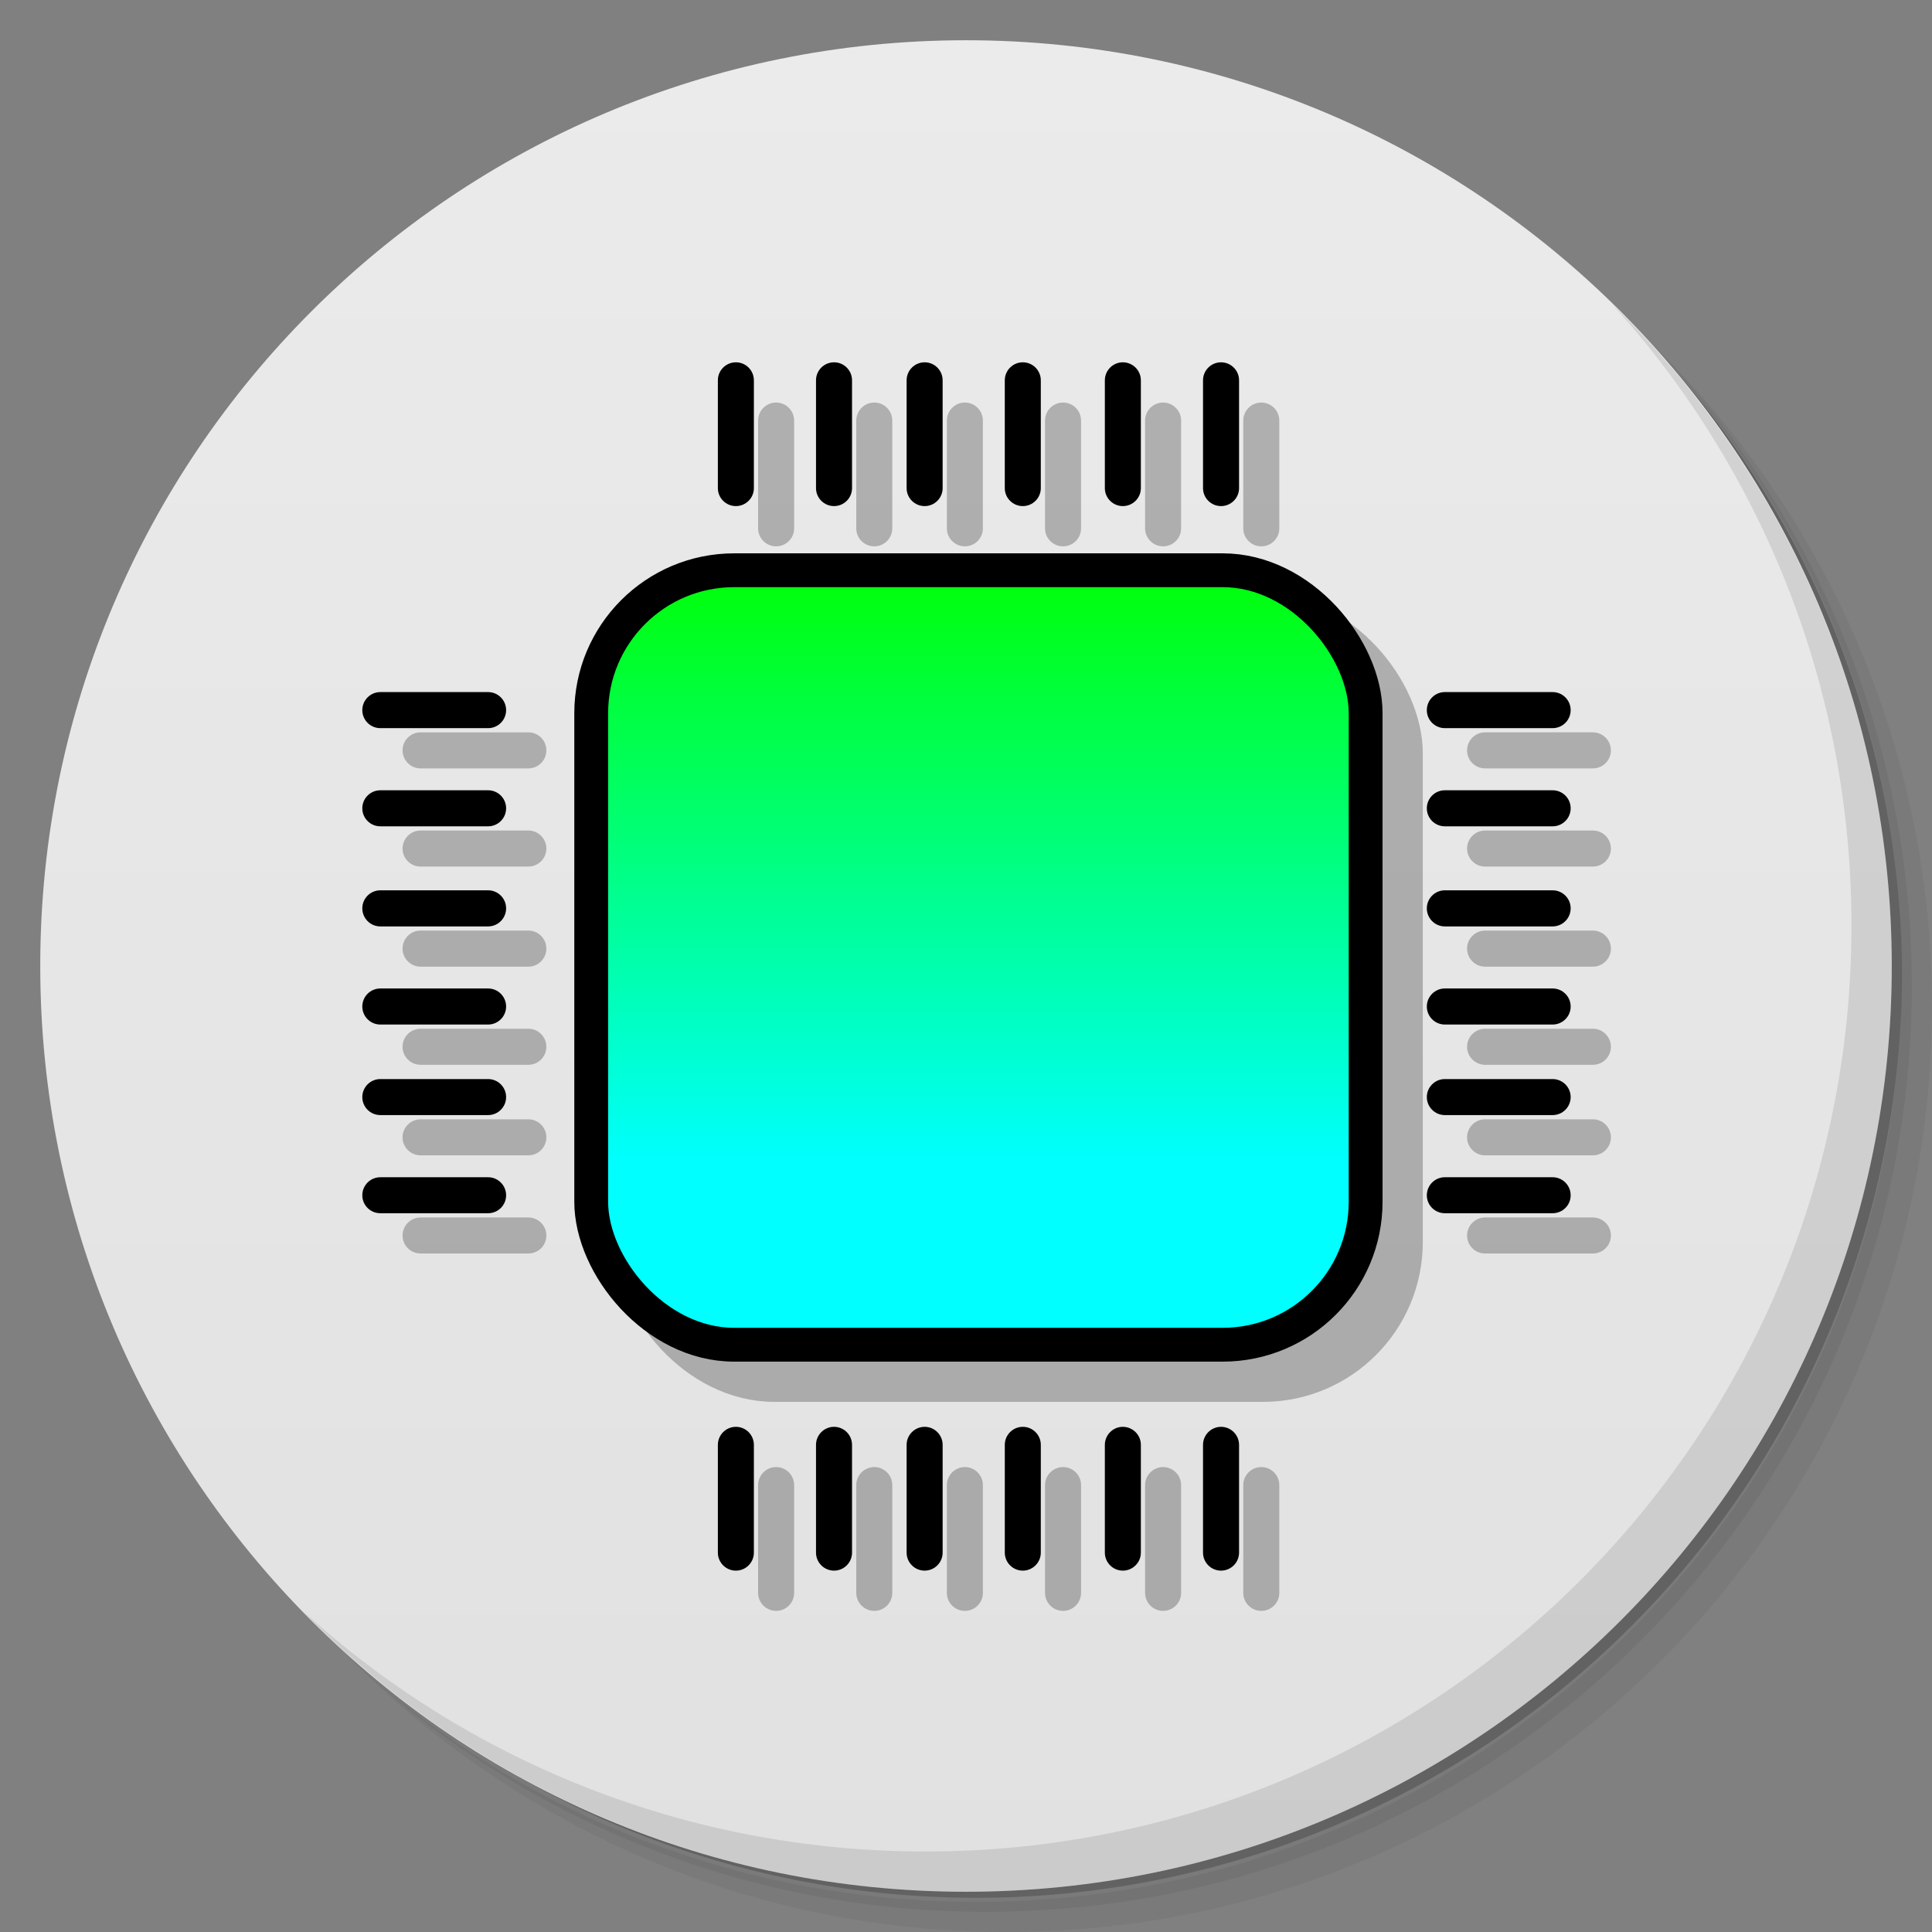<?xml version="1.0" encoding="UTF-8" standalone="no"?>
<svg
   xmlns:dc="http://purl.org/dc/elements/1.1/"
   xmlns:cc="http://creativecommons.org/ns#"
   xmlns:rdf="http://www.w3.org/1999/02/22-rdf-syntax-ns#"
   xmlns:svg="http://www.w3.org/2000/svg"
   xmlns="http://www.w3.org/2000/svg"
   xmlns:xlink="http://www.w3.org/1999/xlink"
   xmlns:sodipodi="http://sodipodi.sourceforge.net/DTD/sodipodi-0.dtd"
   xmlns:inkscape="http://www.inkscape.org/namespaces/inkscape"
   viewBox="0 0 48 48"
   id="svg2"
   version="1.1"
   inkscape:version="0.91 r13725"
   sodipodi:docname="emu8086.svg">
  <rect x="0" y="0" width="48" height="48" fill="#808080" stroke="none"/>
  <sodipodi:namedview
     pagecolor="#ffffff"
     bordercolor="#666666"
     borderopacity="1"
     objecttolerance="10"
     gridtolerance="10"
     guidetolerance="10"
     inkscape:pageopacity="0"
     inkscape:pageshadow="2"
     inkscape:window-width="1366"
     inkscape:window-height="715"
     id="namedview51"
     showgrid="false"
     inkscape:zoom="13.906433"
     inkscape:cx="29.413494"
     inkscape:cy="18.342832"
     inkscape:window-x="0"
     inkscape:window-y="29"
     inkscape:window-maximized="1"
     inkscape:current-layer="svg2" />
  <defs
     id="defs4">
    <linearGradient
       id="linearGradient3764"
       x1="1"
       x2="47"
       gradientUnits="userSpaceOnUse"
       gradientTransform="matrix(0,-1,1,0,-1.5e-6,48)">
      <stop
         style="stop-color:#e1e1e1;stop-opacity:1"
         id="stop7" />
      <stop
         offset="1"
         style="stop-color:#ebebeb;stop-opacity:1"
         id="stop9" />
    </linearGradient>
    <linearGradient
       inkscape:collect="always"
       xlink:href="#linearGradient4180"
       id="linearGradient4172"
       x1="33.003"
       y1="13.181"
       x2="33.003"
       y2="40.986"
       gradientUnits="userSpaceOnUse" />
    <linearGradient
       inkscape:collect="always"
       id="linearGradient4180">
      <stop
         style="stop-color:#00ff00;stop-opacity:1;"
         offset="0"
         id="stop4168" />
      <stop
         style="stop-color:#00ffff;stop-opacity:1"
         offset="1"
         id="stop4170" />
    </linearGradient>
  </defs>
  <g
     id="g11">
    <path
       d="m 36.31 5 c 5.859 4.062 9.688 10.831 9.688 18.5 c 0 12.426 -10.07 22.5 -22.5 22.5 c -7.669 0 -14.438 -3.828 -18.5 -9.688 c 1.037 1.822 2.306 3.499 3.781 4.969 c 4.085 3.712 9.514 5.969 15.469 5.969 c 12.703 0 23 -10.298 23 -23 c 0 -5.954 -2.256 -11.384 -5.969 -15.469 c -1.469 -1.475 -3.147 -2.744 -4.969 -3.781 z m 4.969 3.781 c 3.854 4.113 6.219 9.637 6.219 15.719 c 0 12.703 -10.297 23 -23 23 c -6.081 0 -11.606 -2.364 -15.719 -6.219 c 4.16 4.144 9.883 6.719 16.219 6.719 c 12.703 0 23 -10.298 23 -23 c 0 -6.335 -2.575 -12.06 -6.719 -16.219 z"
       style="opacity:0.05"
       id="path13" />
    <path
       d="m 41.28 8.781 c 3.712 4.085 5.969 9.514 5.969 15.469 c 0 12.703 -10.297 23 -23 23 c -5.954 0 -11.384 -2.256 -15.469 -5.969 c 4.113 3.854 9.637 6.219 15.719 6.219 c 12.703 0 23 -10.298 23 -23 c 0 -6.081 -2.364 -11.606 -6.219 -15.719 z"
       style="opacity:0.1"
       id="path15" />
    <path
       d="m 31.25 2.375 c 8.615 3.154 14.75 11.417 14.75 21.13 c 0 12.426 -10.07 22.5 -22.5 22.5 c -9.708 0 -17.971 -6.135 -21.12 -14.75 a 23 23 0 0 0 44.875 -7 a 23 23 0 0 0 -16 -21.875 z"
       style="opacity:0.2"
       id="path17" />
  </g>
  <g
     id="g19">
    <path
       d="m 24 1 c 12.703 0 23 10.297 23 23 c 0 12.703 -10.297 23 -23 23 -12.703 0 -23 -10.297 -23 -23 0 -12.703 10.297 -23 23 -23 z"
       style="fill:url(#linearGradient3764);fill-opacity:1"
       id="path21" />
  </g>
  <g
     id="g47">
    <path
       d="m 40.03 7.531 c 3.712 4.084 5.969 9.514 5.969 15.469 0 12.703 -10.297 23 -23 23 c -5.954 0 -11.384 -2.256 -15.469 -5.969 4.178 4.291 10.01 6.969 16.469 6.969 c 12.703 0 23 -10.298 23 -23 0 -6.462 -2.677 -12.291 -6.969 -16.469 z"
       style="opacity:0.1"
       id="path49" />
  </g>
  <g
     transform="matrix(0.546,0,0,0.546,7.54,7.54)"
     id="g3-3"
     style="opacity:0.25;fill:#000000">
    <path
       inkscape:connector-curvature="0"
       d="m 53.766,21.155 4.905,0 c 0.453,0 0.821,-0.367 0.821,-0.82 0,-0.453 -0.368,-0.821 -0.821,-0.821 l -4.905,0 c -0.451,0 -0.819,0.368 -0.819,0.821 -0.001,0.453 0.367,0.82 0.819,0.82 z"
       id="path7-2"
       style="fill:#000000" />
    <path
       inkscape:connector-curvature="0"
       d="m 58.671,23.982 -4.905,0 c -0.451,0 -0.819,0.367 -0.819,0.821 0,0.451 0.368,0.819 0.819,0.819 l 4.905,0 c 0.453,0 0.821,-0.368 0.821,-0.819 0,-0.454 -0.368,-0.821 -0.821,-0.821 z"
       id="path9-1"
       style="fill:#000000" />
    <path
       inkscape:connector-curvature="0"
       d="m 58.671,28.534 -4.905,0 c -0.451,0 -0.819,0.369 -0.819,0.82 0,0.453 0.368,0.823 0.819,0.823 l 4.905,0 c 0.453,0 0.821,-0.37 0.821,-0.823 0,-0.451 -0.368,-0.82 -0.821,-0.82 z"
       id="path11-5"
       style="fill:#000000" />
    <path
       inkscape:connector-curvature="0"
       d="m 58.671,33.001 -4.905,0 c -0.451,0 -0.819,0.368 -0.819,0.822 0,0.451 0.368,0.819 0.819,0.819 l 4.905,0 c 0.453,0 0.821,-0.368 0.821,-0.819 0,-0.454 -0.368,-0.822 -0.821,-0.822 z"
       id="path13-3"
       style="fill:#000000" />
    <path
       inkscape:connector-curvature="0"
       d="m 58.671,37.123 -4.905,0 c -0.451,0 -0.819,0.368 -0.819,0.82 0,0.451 0.368,0.819 0.819,0.819 l 4.905,0 c 0.453,0 0.821,-0.368 0.821,-0.819 0,-0.452 -0.368,-0.82 -0.821,-0.82 z"
       id="path15-7"
       style="fill:#000000" />
    <path
       inkscape:connector-curvature="0"
       d="m 58.671,41.59 -4.905,0 c -0.451,0 -0.819,0.368 -0.819,0.822 0,0.451 0.368,0.816 0.819,0.816 l 4.905,0 c 0.453,0 0.821,-0.365 0.821,-0.816 0,-0.454 -0.368,-0.822 -0.821,-0.822 z"
       id="path17-7"
       style="fill:#000000" />
    <path
       inkscape:connector-curvature="0"
       d="m 10.233,19.514 -4.905,0 c -0.452,0 -0.82,0.368 -0.82,0.821 0,0.453 0.368,0.82 0.82,0.82 l 4.905,0 c 0.451,0 0.819,-0.367 0.819,-0.82 0,-0.453 -0.368,-0.821 -0.819,-0.821 z"
       id="path19-2"
       style="fill:#000000" />
    <path
       inkscape:connector-curvature="0"
       d="m 10.233,23.982 -4.905,0 c -0.452,0 -0.82,0.367 -0.82,0.821 0,0.451 0.368,0.819 0.82,0.819 l 4.905,0 c 0.451,0 0.819,-0.368 0.819,-0.819 0,-0.454 -0.368,-0.821 -0.819,-0.821 z"
       id="path21-2"
       style="fill:#000000" />
    <path
       inkscape:connector-curvature="0"
       d="m 10.233,28.534 -4.905,0 c -0.452,0 -0.82,0.369 -0.82,0.82 0,0.453 0.368,0.823 0.82,0.823 l 4.905,0 c 0.451,0 0.819,-0.37 0.819,-0.823 0,-0.451 -0.368,-0.82 -0.819,-0.82 z"
       id="path23-7-7"
       style="fill:#000000" />
    <path
       inkscape:connector-curvature="0"
       d="m 10.233,33.001 -4.905,0 c -0.452,0 -0.82,0.368 -0.82,0.822 0,0.451 0.368,0.819 0.82,0.819 l 4.905,0 c 0.451,0 0.819,-0.368 0.819,-0.819 0,-0.454 -0.368,-0.822 -0.819,-0.822 z"
       id="path25-1-8"
       style="fill:#000000" />
    <path
       inkscape:connector-curvature="0"
       d="m 10.233,37.123 -4.905,0 c -0.452,0 -0.82,0.368 -0.82,0.82 0,0.451 0.368,0.819 0.82,0.819 l 4.905,0 c 0.451,0 0.819,-0.368 0.819,-0.819 0,-0.452 -0.368,-0.82 -0.819,-0.82 z"
       id="path27-5-5"
       style="fill:#000000" />
    <path
       inkscape:connector-curvature="0"
       d="m 10.233,41.59 -4.905,0 c -0.452,0 -0.82,0.368 -0.82,0.822 0,0.451 0.368,0.816 0.82,0.816 l 4.905,0 c 0.451,0 0.819,-0.365 0.819,-0.816 0,-0.454 -0.368,-0.822 -0.819,-0.822 z"
       id="path29-1"
       style="fill:#000000" />
    <path
       inkscape:connector-curvature="0"
       d="m 43.582,52.947 c -0.451,0 -0.819,0.369 -0.819,0.82 l 0,4.905 c 0,0.451 0.368,0.819 0.819,0.819 0.453,0 0.821,-0.368 0.821,-0.819 l 0,-4.905 c 0,-0.451 -0.368,-0.82 -0.821,-0.82 z"
       id="path31-5"
       style="fill:#000000" />
    <path
       inkscape:connector-curvature="0"
       d="m 39.114,52.947 c -0.45,0 -0.818,0.369 -0.818,0.82 l 0,4.905 c 0,0.451 0.368,0.819 0.818,0.819 0.452,0 0.821,-0.368 0.821,-0.819 l 0,-4.905 c 10e-4,-0.451 -0.369,-0.82 -0.821,-0.82 z"
       id="path33-5"
       style="fill:#000000" />
    <path
       inkscape:connector-curvature="0"
       d="m 34.564,52.947 c -0.454,0 -0.821,0.369 -0.821,0.82 l 0,4.905 c 0,0.451 0.367,0.819 0.821,0.819 0.45,0 0.818,-0.368 0.818,-0.819 l 0,-4.905 c 0.001,-0.451 -0.367,-0.82 -0.818,-0.82 z"
       id="path35-1"
       style="fill:#000000" />
    <path
       inkscape:connector-curvature="0"
       d="m 30.097,52.947 c -0.453,0 -0.821,0.369 -0.821,0.82 l 0,4.905 c 0,0.451 0.368,0.819 0.821,0.819 0.451,0 0.818,-0.368 0.818,-0.819 l 0,-4.905 c 0,-0.451 -0.367,-0.82 -0.818,-0.82 z"
       id="path37-2"
       style="fill:#000000" />
    <path
       inkscape:connector-curvature="0"
       d="m 25.974,52.947 c -0.453,0 -0.821,0.369 -0.821,0.82 l 0,4.905 c 0,0.451 0.369,0.819 0.821,0.819 0.451,0 0.818,-0.368 0.818,-0.819 l 0,-4.905 c 0,-0.451 -0.367,-0.82 -0.818,-0.82 z"
       id="path39-1"
       style="fill:#000000" />
    <path
       inkscape:connector-curvature="0"
       d="m 21.508,52.947 c -0.454,0 -0.821,0.369 -0.821,0.82 l 0,4.905 c 0,0.451 0.367,0.819 0.821,0.819 0.451,0 0.818,-0.368 0.818,-0.819 l 0,-4.905 c 0,-0.451 -0.367,-0.82 -0.818,-0.82 z"
       id="path41-1"
       style="fill:#000000" />
    <path
       inkscape:connector-curvature="0"
       d="m 43.582,11.051 c 0.453,0 0.821,-0.367 0.821,-0.816 l 0,-4.907 c 0,-0.453 -0.368,-0.82 -0.821,-0.82 -0.451,0 -0.819,0.367 -0.819,0.82 l 0,4.907 c 0,0.449 0.368,0.816 0.819,0.816 z"
       id="path43-6"
       style="fill:#000000" />
    <path
       inkscape:connector-curvature="0"
       d="m 39.114,11.051 c 0.452,0 0.821,-0.367 0.821,-0.816 l 0,-4.907 c 0,-0.453 -0.369,-0.82 -0.821,-0.82 -0.45,0 -0.818,0.367 -0.818,0.82 l 0,4.907 c 0,0.449 0.368,0.816 0.818,0.816 z"
       id="path45-1"
       style="fill:#000000" />
    <path
       inkscape:connector-curvature="0"
       d="m 34.564,11.051 c 0.45,0 0.818,-0.367 0.818,-0.816 l 0,-4.907 c 0,-0.453 -0.368,-0.82 -0.818,-0.82 -0.454,0 -0.821,0.367 -0.821,0.82 l 0,4.907 c 0,0.449 0.367,0.816 0.821,0.816 z"
       id="path47-8"
       style="fill:#000000" />
    <path
       inkscape:connector-curvature="0"
       d="m 30.097,11.051 c 0.451,0 0.818,-0.367 0.818,-0.816 l 0,-4.907 c 0,-0.453 -0.367,-0.82 -0.818,-0.82 -0.453,0 -0.821,0.367 -0.821,0.82 l 0,4.907 c 0,0.449 0.368,0.816 0.821,0.816 z"
       id="path49-2"
       style="fill:#000000" />
    <path
       inkscape:connector-curvature="0"
       d="m 25.974,11.051 c 0.451,0 0.818,-0.367 0.818,-0.816 l 0,-4.907 c 0,-0.453 -0.367,-0.82 -0.818,-0.82 -0.453,0 -0.821,0.367 -0.821,0.82 l 0,4.907 c 0,0.449 0.368,0.816 0.821,0.816 z"
       id="path51-5"
       style="fill:#000000" />
    <path
       inkscape:connector-curvature="0"
       d="m 21.508,11.051 c 0.451,0 0.818,-0.367 0.818,-0.816 l 0,-4.907 c 0,-0.453 -0.367,-0.82 -0.818,-0.82 -0.454,0 -0.821,0.367 -0.821,0.82 l 0,4.907 c 0,0.449 0.367,0.816 0.821,0.816 z"
       id="path53-6"
       style="fill:#000000" />
    <rect
       style="opacity:1;fill:#000000;fill-opacity:1;fill-rule:evenodd;stroke:#000000;stroke-width:1.539;stroke-miterlimit:4;stroke-dasharray:none;stroke-opacity:1"
       id="rect4189-4"
       width="35.239"
       height="35.241"
       x="14.924"
       y="13.97"
       rx="6.505" />
  </g>
  <g
     transform="matrix(0.546,0,0,0.546,6.54,6.54)"
     id="g3">
    <path
       inkscape:connector-curvature="0"
       d="m 53.766,21.155 4.905,0 c 0.453,0 0.821,-0.367 0.821,-0.82 0,-0.453 -0.368,-0.821 -0.821,-0.821 l -4.905,0 c -0.451,0 -0.819,0.368 -0.819,0.821 -0.001,0.453 0.367,0.82 0.819,0.82 z"
       id="path7" />
    <path
       inkscape:connector-curvature="0"
       d="m 58.671,23.982 -4.905,0 c -0.451,0 -0.819,0.367 -0.819,0.821 0,0.451 0.368,0.819 0.819,0.819 l 4.905,0 c 0.453,0 0.821,-0.368 0.821,-0.819 0,-0.454 -0.368,-0.821 -0.821,-0.821 z"
       id="path9" />
    <path
       inkscape:connector-curvature="0"
       d="m 58.671,28.534 -4.905,0 c -0.451,0 -0.819,0.369 -0.819,0.82 0,0.453 0.368,0.823 0.819,0.823 l 4.905,0 c 0.453,0 0.821,-0.37 0.821,-0.823 0,-0.451 -0.368,-0.82 -0.821,-0.82 z"
       id="path11" />
    <path
       inkscape:connector-curvature="0"
       d="m 58.671,33.001 -4.905,0 c -0.451,0 -0.819,0.368 -0.819,0.822 0,0.451 0.368,0.819 0.819,0.819 l 4.905,0 c 0.453,0 0.821,-0.368 0.821,-0.819 0,-0.454 -0.368,-0.822 -0.821,-0.822 z"
       id="path13-5" />
    <path
       inkscape:connector-curvature="0"
       d="m 58.671,37.123 -4.905,0 c -0.451,0 -0.819,0.368 -0.819,0.82 0,0.451 0.368,0.819 0.819,0.819 l 4.905,0 c 0.453,0 0.821,-0.368 0.821,-0.819 0,-0.452 -0.368,-0.82 -0.821,-0.82 z"
       id="path15-78" />
    <path
       inkscape:connector-curvature="0"
       d="m 58.671,41.59 -4.905,0 c -0.451,0 -0.819,0.368 -0.819,0.822 0,0.451 0.368,0.816 0.819,0.816 l 4.905,0 c 0.453,0 0.821,-0.365 0.821,-0.816 0,-0.454 -0.368,-0.822 -0.821,-0.822 z"
       id="path17-3" />
    <path
       inkscape:connector-curvature="0"
       d="m 10.233,19.514 -4.905,0 c -0.452,0 -0.82,0.368 -0.82,0.821 0,0.453 0.368,0.82 0.82,0.82 l 4.905,0 c 0.451,0 0.819,-0.367 0.819,-0.82 0,-0.453 -0.368,-0.821 -0.819,-0.821 z"
       id="path19" />
    <path
       inkscape:connector-curvature="0"
       d="m 10.233,23.982 -4.905,0 c -0.452,0 -0.82,0.367 -0.82,0.821 0,0.451 0.368,0.819 0.82,0.819 l 4.905,0 c 0.451,0 0.819,-0.368 0.819,-0.819 0,-0.454 -0.368,-0.821 -0.819,-0.821 z"
       id="path21-0" />
    <path
       inkscape:connector-curvature="0"
       d="m 10.233,28.534 -4.905,0 c -0.452,0 -0.82,0.369 -0.82,0.82 0,0.453 0.368,0.823 0.82,0.823 l 4.905,0 c 0.451,0 0.819,-0.37 0.819,-0.823 0,-0.451 -0.368,-0.82 -0.819,-0.82 z"
       id="path23-7" />
    <path
       inkscape:connector-curvature="0"
       d="m 10.233,33.001 -4.905,0 c -0.452,0 -0.82,0.368 -0.82,0.822 0,0.451 0.368,0.819 0.82,0.819 l 4.905,0 c 0.451,0 0.819,-0.368 0.819,-0.819 0,-0.454 -0.368,-0.822 -0.819,-0.822 z"
       id="path25-1" />
    <path
       inkscape:connector-curvature="0"
       d="m 10.233,37.123 -4.905,0 c -0.452,0 -0.82,0.368 -0.82,0.82 0,0.451 0.368,0.819 0.82,0.819 l 4.905,0 c 0.451,0 0.819,-0.368 0.819,-0.819 0,-0.452 -0.368,-0.82 -0.819,-0.82 z"
       id="path27-5" />
    <path
       inkscape:connector-curvature="0"
       d="m 10.233,41.59 -4.905,0 c -0.452,0 -0.82,0.368 -0.82,0.822 0,0.451 0.368,0.816 0.82,0.816 l 4.905,0 c 0.451,0 0.819,-0.365 0.819,-0.816 0,-0.454 -0.368,-0.822 -0.819,-0.822 z"
       id="path29" />
    <path
       inkscape:connector-curvature="0"
       d="m 43.582,52.947 c -0.451,0 -0.819,0.369 -0.819,0.82 l 0,4.905 c 0,0.451 0.368,0.819 0.819,0.819 0.453,0 0.821,-0.368 0.821,-0.819 l 0,-4.905 c 0,-0.451 -0.368,-0.82 -0.821,-0.82 z"
       id="path31" />
    <path
       inkscape:connector-curvature="0"
       d="m 39.114,52.947 c -0.45,0 -0.818,0.369 -0.818,0.82 l 0,4.905 c 0,0.451 0.368,0.819 0.818,0.819 0.452,0 0.821,-0.368 0.821,-0.819 l 0,-4.905 c 10e-4,-0.451 -0.369,-0.82 -0.821,-0.82 z"
       id="path33" />
    <path
       inkscape:connector-curvature="0"
       d="m 34.564,52.947 c -0.454,0 -0.821,0.369 -0.821,0.82 l 0,4.905 c 0,0.451 0.367,0.819 0.821,0.819 0.45,0 0.818,-0.368 0.818,-0.819 l 0,-4.905 c 0.001,-0.451 -0.367,-0.82 -0.818,-0.82 z"
       id="path35" />
    <path
       inkscape:connector-curvature="0"
       d="m 30.097,52.947 c -0.453,0 -0.821,0.369 -0.821,0.82 l 0,4.905 c 0,0.451 0.368,0.819 0.821,0.819 0.451,0 0.818,-0.368 0.818,-0.819 l 0,-4.905 c 0,-0.451 -0.367,-0.82 -0.818,-0.82 z"
       id="path37" />
    <path
       inkscape:connector-curvature="0"
       d="m 25.974,52.947 c -0.453,0 -0.821,0.369 -0.821,0.82 l 0,4.905 c 0,0.451 0.369,0.819 0.821,0.819 0.451,0 0.818,-0.368 0.818,-0.819 l 0,-4.905 c 0,-0.451 -0.367,-0.82 -0.818,-0.82 z"
       id="path39" />
    <path
       inkscape:connector-curvature="0"
       d="m 21.508,52.947 c -0.454,0 -0.821,0.369 -0.821,0.82 l 0,4.905 c 0,0.451 0.367,0.819 0.821,0.819 0.451,0 0.818,-0.368 0.818,-0.819 l 0,-4.905 c 0,-0.451 -0.367,-0.82 -0.818,-0.82 z"
       id="path41" />
    <path
       inkscape:connector-curvature="0"
       d="m 43.582,11.051 c 0.453,0 0.821,-0.367 0.821,-0.816 l 0,-4.907 c 0,-0.453 -0.368,-0.82 -0.821,-0.82 -0.451,0 -0.819,0.367 -0.819,0.82 l 0,4.907 c 0,0.449 0.368,0.816 0.819,0.816 z"
       id="path43" />
    <path
       inkscape:connector-curvature="0"
       d="m 39.114,11.051 c 0.452,0 0.821,-0.367 0.821,-0.816 l 0,-4.907 c 0,-0.453 -0.369,-0.82 -0.821,-0.82 -0.45,0 -0.818,0.367 -0.818,0.82 l 0,4.907 c 0,0.449 0.368,0.816 0.818,0.816 z"
       id="path45" />
    <path
       inkscape:connector-curvature="0"
       d="m 34.564,11.051 c 0.45,0 0.818,-0.367 0.818,-0.816 l 0,-4.907 c 0,-0.453 -0.368,-0.82 -0.818,-0.82 -0.454,0 -0.821,0.367 -0.821,0.82 l 0,4.907 c 0,0.449 0.367,0.816 0.821,0.816 z"
       id="path47" />
    <path
       inkscape:connector-curvature="0"
       d="m 30.097,11.051 c 0.451,0 0.818,-0.367 0.818,-0.816 l 0,-4.907 c 0,-0.453 -0.367,-0.82 -0.818,-0.82 -0.453,0 -0.821,0.367 -0.821,0.82 l 0,4.907 c 0,0.449 0.368,0.816 0.821,0.816 z"
       id="path49-25" />
    <path
       inkscape:connector-curvature="0"
       d="m 25.974,11.051 c 0.451,0 0.818,-0.367 0.818,-0.816 l 0,-4.907 c 0,-0.453 -0.367,-0.82 -0.818,-0.82 -0.453,0 -0.821,0.367 -0.821,0.82 l 0,4.907 c 0,0.449 0.368,0.816 0.821,0.816 z"
       id="path51" />
    <path
       inkscape:connector-curvature="0"
       d="m 21.508,11.051 c 0.451,0 0.818,-0.367 0.818,-0.816 l 0,-4.907 c 0,-0.453 -0.367,-0.82 -0.818,-0.82 -0.454,0 -0.821,0.367 -0.821,0.82 l 0,4.907 c 0,0.449 0.367,0.816 0.821,0.816 z"
       id="path53" />
    <rect
       style="opacity:1;fill:url(#linearGradient4172);fill-opacity:1;fill-rule:evenodd;stroke:#000000;stroke-width:1.539;stroke-miterlimit:4;stroke-dasharray:none;stroke-opacity:1"
       id="rect4189"
       width="35.239"
       height="35.241"
       x="14.924"
       y="13.97"
       rx="6.505" />
  </g>
</svg>
